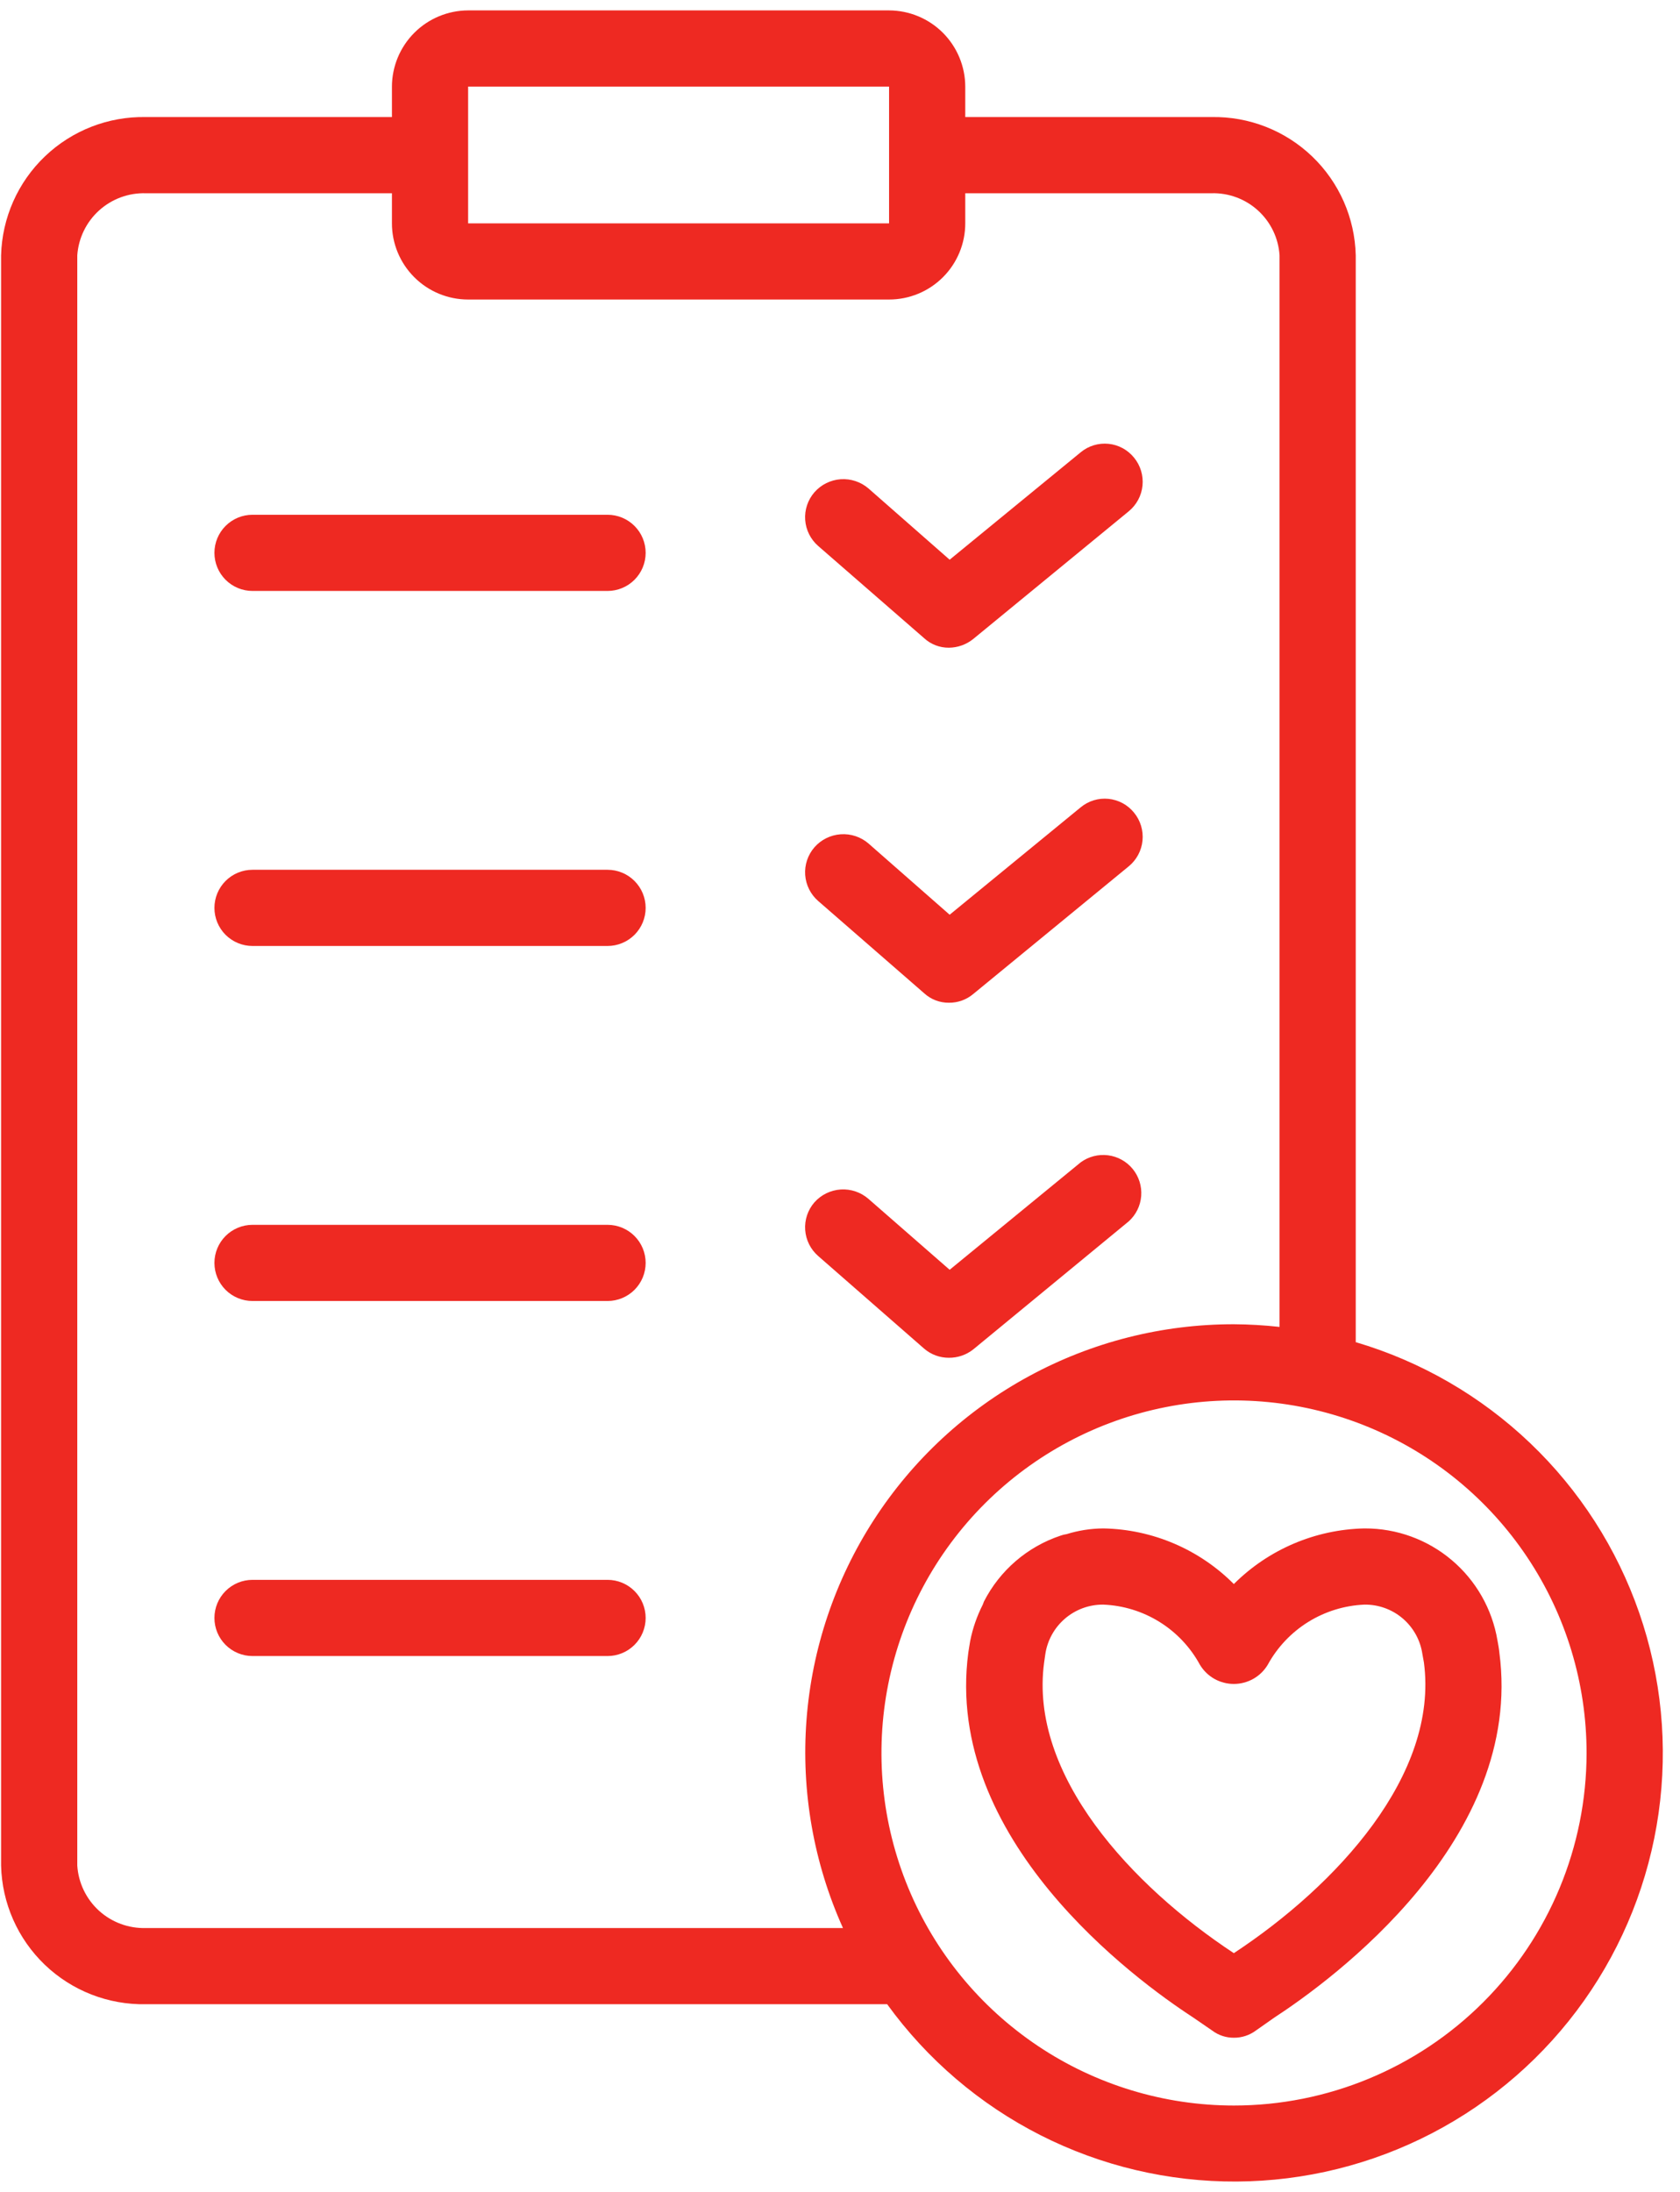 <svg width="82" height="107" viewBox="0 0 82 107" fill="none" xmlns="http://www.w3.org/2000/svg">
<path d="M31.514 26.985C31.514 27.479 31.318 27.951 30.969 28.3C30.62 28.649 30.148 28.845 29.654 28.845H12.325C11.832 28.845 11.359 28.649 11.01 28.3C10.662 27.951 10.466 27.479 10.466 26.985C10.466 26.492 10.662 26.019 11.01 25.671C11.359 25.322 11.832 25.126 12.325 25.126H29.654C30.148 25.126 30.62 25.322 30.969 25.671C31.318 26.019 31.514 26.492 31.514 26.985Z" fill="#EE2922"/>
<path d="M55.091 24.959L47.505 31.188C47.168 31.461 46.748 31.612 46.315 31.615C45.867 31.619 45.435 31.453 45.106 31.15L39.937 26.651C39.565 26.328 39.336 25.87 39.301 25.378C39.266 24.887 39.428 24.401 39.751 24.029C40.078 23.656 40.538 23.427 41.033 23.392C41.527 23.358 42.016 23.52 42.391 23.843L46.352 27.32L52.748 22.077C52.935 21.921 53.152 21.805 53.384 21.734C53.617 21.663 53.862 21.639 54.104 21.663C54.346 21.687 54.581 21.759 54.795 21.875C55.009 21.991 55.198 22.148 55.351 22.337C55.507 22.526 55.623 22.744 55.694 22.978C55.765 23.212 55.789 23.458 55.765 23.702C55.741 23.945 55.669 24.182 55.553 24.398C55.438 24.613 55.28 24.804 55.091 24.959Z" fill="#EE2922"/>
<path d="M31.514 44.315C31.514 44.808 31.318 45.281 30.969 45.63C30.62 45.978 30.148 46.174 29.654 46.174H12.325C11.832 46.174 11.359 45.978 11.01 45.63C10.662 45.281 10.466 44.808 10.466 44.315C10.466 43.822 10.662 43.349 11.01 43C11.359 42.651 11.832 42.455 12.325 42.455H29.654C30.148 42.455 30.62 42.651 30.969 43C31.318 43.349 31.514 43.822 31.514 44.315Z" fill="#EE2922"/>
<path d="M55.091 42.288L47.505 48.517C47.172 48.798 46.75 48.95 46.315 48.944C45.867 48.949 45.435 48.782 45.106 48.48L39.937 43.98C39.565 43.657 39.336 43.199 39.301 42.708C39.266 42.216 39.428 41.731 39.751 41.358C40.078 40.985 40.538 40.757 41.033 40.722C41.527 40.687 42.016 40.849 42.391 41.172L46.352 44.649L52.748 39.406C52.935 39.251 53.152 39.134 53.384 39.063C53.617 38.992 53.862 38.968 54.104 38.992C54.346 39.017 54.581 39.089 54.795 39.204C55.009 39.32 55.198 39.477 55.351 39.666C55.507 39.855 55.623 40.073 55.694 40.307C55.765 40.542 55.789 40.788 55.765 41.031C55.741 41.275 55.669 41.511 55.553 41.727C55.438 41.943 55.28 42.133 55.091 42.288Z" fill="#EE2922"/>
<path d="M31.514 61.644C31.514 62.137 31.318 62.61 30.969 62.959C30.62 63.307 30.148 63.503 29.654 63.503H12.325C11.832 63.503 11.359 63.307 11.01 62.959C10.662 62.61 10.466 62.137 10.466 61.644C10.466 61.151 10.662 60.678 11.01 60.329C11.359 59.981 11.832 59.785 12.325 59.785H29.654C30.148 59.785 30.62 59.981 30.969 60.329C31.318 60.678 31.514 61.151 31.514 61.644Z" fill="#EE2922"/>
<path d="M55.091 59.617L47.505 65.865C47.166 66.133 46.746 66.278 46.315 66.274C45.871 66.276 45.442 66.118 45.106 65.828L39.937 61.309C39.565 60.986 39.336 60.529 39.301 60.037C39.266 59.545 39.428 59.06 39.751 58.688C40.08 58.317 40.542 58.092 41.037 58.06C41.531 58.029 42.018 58.194 42.391 58.52L46.352 61.979L52.748 56.735C53.133 56.453 53.611 56.33 54.084 56.391C54.558 56.451 54.989 56.692 55.29 57.062C55.591 57.432 55.738 57.904 55.701 58.38C55.664 58.855 55.446 59.298 55.091 59.617Z" fill="#EE2922"/>
<path d="M31.514 78.974C31.514 79.467 31.318 79.94 30.969 80.288C30.62 80.637 30.148 80.833 29.654 80.833H12.325C11.832 80.833 11.359 80.637 11.01 80.288C10.662 79.94 10.466 79.467 10.466 78.974C10.466 78.48 10.662 78.007 11.01 77.659C11.359 77.31 11.832 77.114 12.325 77.114H29.654C30.148 77.114 30.62 77.31 30.969 77.659C31.318 78.007 31.514 78.48 31.514 78.974Z" fill="#EE2922"/>
<path d="M66.173 65.512V12.464C66.13 10.635 65.364 8.898 64.043 7.633C62.722 6.368 60.954 5.678 59.126 5.714H47.114V4.227C47.111 3.241 46.718 2.297 46.022 1.6C45.325 0.903 44.381 0.511 43.395 0.508H22.849C21.864 0.511 20.92 0.903 20.223 1.6C19.526 2.297 19.133 3.241 19.13 4.227V5.714H7.119C5.288 5.678 3.518 6.367 2.194 7.632C0.87 8.896 0.101 10.633 0.053 12.464V91.059C0.096 92.893 0.864 94.634 2.188 95.903C3.512 97.171 5.285 97.863 7.119 97.828H43.302C45.252 100.522 47.816 102.713 50.782 104.219C53.748 105.724 57.03 106.5 60.356 106.483C63.682 106.466 66.956 105.655 69.906 104.119C72.856 102.583 75.397 100.366 77.319 97.651C79.24 94.936 80.486 91.802 80.954 88.508C81.421 85.216 81.097 81.858 80.007 78.716C78.917 75.573 77.093 72.736 74.687 70.44C72.281 68.143 69.362 66.454 66.173 65.512ZM22.849 4.227H43.395V10.902H22.849V4.227ZM7.119 94.109C6.274 94.134 5.453 93.829 4.829 93.261C4.205 92.692 3.826 91.902 3.772 91.059V12.464C3.83 11.624 4.211 10.839 4.835 10.274C5.459 9.709 6.277 9.407 7.119 9.433H19.13V10.902C19.13 11.888 19.522 12.834 20.22 13.531C20.917 14.229 21.863 14.62 22.849 14.62H43.395C44.382 14.62 45.327 14.229 46.025 13.531C46.722 12.834 47.114 11.888 47.114 10.902V9.433H59.126C59.965 9.407 60.782 9.709 61.403 10.275C62.024 10.841 62.401 11.625 62.454 12.464V64.768C61.713 64.686 60.968 64.643 60.223 64.638C56.731 64.634 53.294 65.505 50.226 67.172C47.158 68.838 44.556 71.247 42.659 74.178C40.762 77.11 39.629 80.469 39.365 83.951C39.1 87.432 39.712 90.925 41.145 94.109H7.119ZM60.223 102.773C56.819 102.772 53.492 101.761 50.664 99.868C47.835 97.976 45.63 95.287 44.33 92.142C43.029 88.997 42.69 85.536 43.356 82.199C44.022 78.861 45.662 75.795 48.07 73.39C50.478 70.985 53.545 69.347 56.884 68.685C60.222 68.023 63.682 68.366 66.826 69.67C69.97 70.974 72.656 73.181 74.545 76.012C76.435 78.843 77.442 82.171 77.44 85.574C77.435 90.137 75.619 94.512 72.39 97.737C69.162 100.961 64.786 102.773 60.223 102.773Z" fill="#EE2922"/>
<path d="M73.183 80.665C73.164 80.461 73.127 80.275 73.09 80.07C72.834 78.54 72.043 77.15 70.858 76.149C69.673 75.147 68.17 74.6 66.619 74.604H66.582C64.192 74.658 61.914 75.63 60.223 77.319C58.535 75.624 56.255 74.65 53.864 74.604H53.845C53.239 74.609 52.638 74.703 52.06 74.883C51.958 74.897 51.859 74.921 51.763 74.957C50.143 75.498 48.801 76.653 48.025 78.174C48.007 78.23 47.988 78.267 47.969 78.323C47.685 78.881 47.478 79.475 47.356 80.089C47.319 80.275 47.3 80.461 47.263 80.665C46.054 89.776 55.388 96.619 58.215 98.46L59.163 99.111C59.467 99.342 59.84 99.466 60.223 99.464C60.611 99.467 60.99 99.343 61.301 99.111L62.175 98.497C65.057 96.619 74.391 89.776 73.183 80.665ZM60.223 95.336C55.258 92.063 50.219 86.653 50.963 81.149L51.019 80.758C51.116 80.079 51.456 79.459 51.975 79.011C52.495 78.563 53.159 78.318 53.845 78.323C54.819 78.361 55.767 78.652 56.595 79.167C57.423 79.682 58.103 80.403 58.568 81.26C58.74 81.546 58.982 81.782 59.272 81.946C59.562 82.109 59.89 82.195 60.223 82.195C60.556 82.195 60.883 82.109 61.173 81.946C61.463 81.782 61.706 81.546 61.877 81.26C62.344 80.405 63.025 79.685 63.852 79.17C64.68 78.656 65.626 78.364 66.6 78.323C67.284 78.315 67.948 78.555 68.468 79C68.988 79.445 69.328 80.063 69.427 80.74L69.501 81.149C70.226 86.634 65.243 92.026 60.223 95.336Z" fill="#EE2922"/>
</svg>
